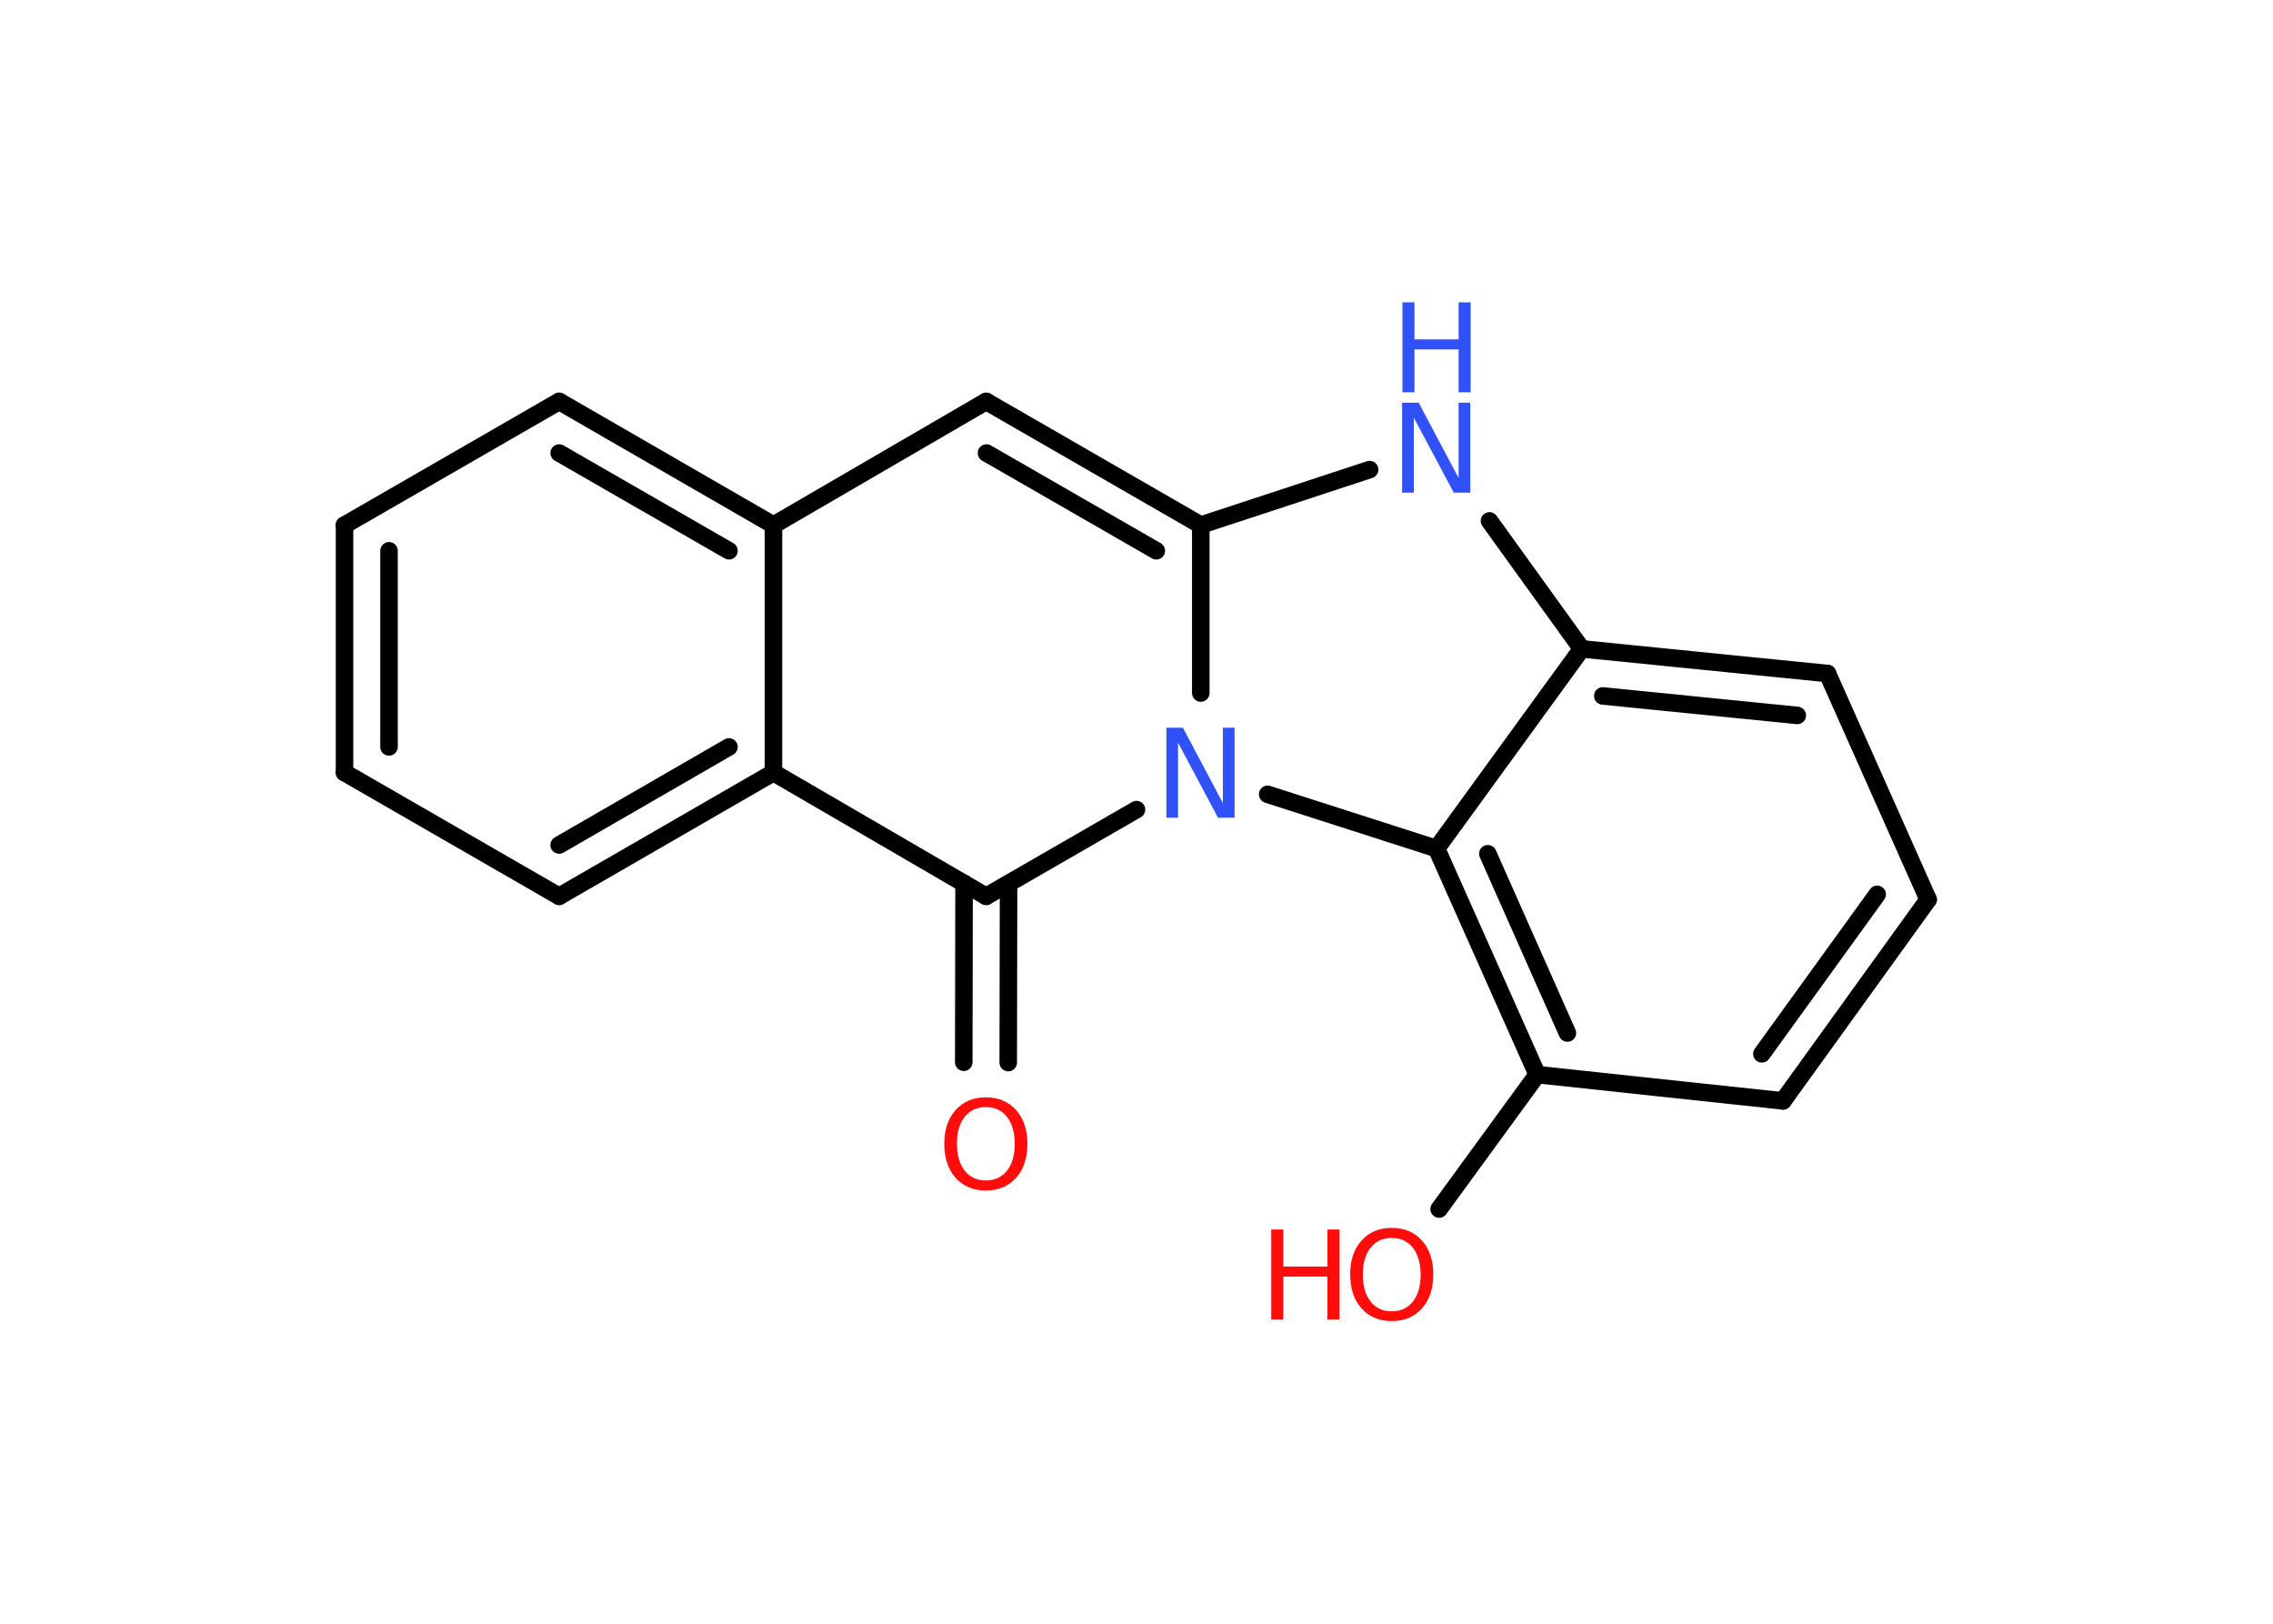 <?xml version='1.0' encoding='UTF-8'?>
<!DOCTYPE svg PUBLIC "-//W3C//DTD SVG 1.1//EN" "http://www.w3.org/Graphics/SVG/1.1/DTD/svg11.dtd">
<svg version='1.2' xmlns='http://www.w3.org/2000/svg' xmlns:xlink='http://www.w3.org/1999/xlink' width='70.0mm' height='50.0mm' viewBox='0 0 70.0 50.0'>
  <desc>Generated by the Chemistry Development Kit (http://github.com/cdk)</desc>
  <g stroke-linecap='round' stroke-linejoin='round' stroke='#000000' stroke-width='.54' fill='#FF0D0D'>
    <rect x='.0' y='.0' width='70.0' height='50.0' fill='#FFFFFF' stroke='none'/>
    <g id='mol1' class='mol'>
      <g id='mol1bnd1' class='bond'>
        <line x1='29.68' y1='32.71' x2='29.69' y2='27.2'/>
        <line x1='31.05' y1='32.72' x2='31.06' y2='27.21'/>
      </g>
      <line id='mol1bnd2' class='bond' x1='30.37' y1='27.6' x2='23.82' y2='23.79'/>
      <g id='mol1bnd3' class='bond'>
        <line x1='17.22' y1='27.6' x2='23.82' y2='23.79'/>
        <line x1='17.22' y1='26.02' x2='22.45' y2='23.0'/>
      </g>
      <line id='mol1bnd4' class='bond' x1='17.22' y1='27.6' x2='10.61' y2='23.79'/>
      <g id='mol1bnd5' class='bond'>
        <line x1='10.61' y1='16.17' x2='10.61' y2='23.79'/>
        <line x1='11.98' y1='16.96' x2='11.98' y2='23.0'/>
      </g>
      <line id='mol1bnd6' class='bond' x1='10.61' y1='16.17' x2='17.22' y2='12.36'/>
      <g id='mol1bnd7' class='bond'>
        <line x1='23.82' y1='16.17' x2='17.22' y2='12.36'/>
        <line x1='22.45' y1='16.96' x2='17.22' y2='13.95'/>
      </g>
      <line id='mol1bnd8' class='bond' x1='23.82' y1='23.79' x2='23.82' y2='16.17'/>
      <line id='mol1bnd9' class='bond' x1='23.82' y1='16.17' x2='30.37' y2='12.36'/>
      <g id='mol1bnd10' class='bond'>
        <line x1='36.98' y1='16.17' x2='30.37' y2='12.36'/>
        <line x1='35.61' y1='16.96' x2='30.38' y2='13.95'/>
      </g>
      <line id='mol1bnd11' class='bond' x1='36.98' y1='16.17' x2='42.18' y2='14.46'/>
      <line id='mol1bnd12' class='bond' x1='45.87' y1='16.04' x2='48.71' y2='19.98'/>
      <g id='mol1bnd13' class='bond'>
        <line x1='56.28' y1='20.74' x2='48.71' y2='19.98'/>
        <line x1='55.35' y1='22.03' x2='49.36' y2='21.43'/>
      </g>
      <line id='mol1bnd14' class='bond' x1='56.28' y1='20.74' x2='59.38' y2='27.7'/>
      <g id='mol1bnd15' class='bond'>
        <line x1='54.91' y1='33.9' x2='59.38' y2='27.7'/>
        <line x1='54.26' y1='32.45' x2='57.81' y2='27.54'/>
      </g>
      <line id='mol1bnd16' class='bond' x1='54.91' y1='33.9' x2='47.34' y2='33.09'/>
      <line id='mol1bnd17' class='bond' x1='47.34' y1='33.09' x2='44.32' y2='37.23'/>
      <g id='mol1bnd18' class='bond'>
        <line x1='44.24' y1='26.13' x2='47.34' y2='33.09'/>
        <line x1='45.82' y1='26.29' x2='48.27' y2='31.81'/>
      </g>
      <line id='mol1bnd19' class='bond' x1='48.71' y1='19.98' x2='44.24' y2='26.13'/>
      <line id='mol1bnd20' class='bond' x1='44.24' y1='26.13' x2='39.04' y2='24.46'/>
      <line id='mol1bnd21' class='bond' x1='30.37' y1='27.6' x2='35.0' y2='24.93'/>
      <line id='mol1bnd22' class='bond' x1='36.98' y1='16.17' x2='36.98' y2='21.34'/>
      <path id='mol1atm1' class='atom' d='M30.36 34.09q-.41 .0 -.65 .3q-.24 .3 -.24 .83q.0 .52 .24 .83q.24 .3 .65 .3q.41 .0 .65 -.3q.24 -.3 .24 -.83q.0 -.52 -.24 -.83q-.24 -.3 -.65 -.3zM30.36 33.79q.58 .0 .93 .39q.35 .39 .35 1.04q.0 .66 -.35 1.05q-.35 .39 -.93 .39q-.58 .0 -.93 -.39q-.35 -.39 -.35 -1.05q.0 -.65 .35 -1.04q.35 -.39 .93 -.39z' stroke='none'/>
      <g id='mol1atm11' class='atom'>
        <path d='M43.19 12.4h.5l1.23 2.32v-2.32h.36v2.77h-.51l-1.23 -2.31v2.31h-.36v-2.77z' stroke='none' fill='#3050F8'/>
        <path d='M43.19 9.31h.37v1.14h1.36v-1.14h.37v2.77h-.37v-1.32h-1.36v1.32h-.37v-2.77z' stroke='none' fill='#3050F8'/>
      </g>
      <g id='mol1atm17' class='atom'>
        <path d='M42.86 38.12q-.41 .0 -.65 .3q-.24 .3 -.24 .83q.0 .52 .24 .83q.24 .3 .65 .3q.41 .0 .65 -.3q.24 -.3 .24 -.83q.0 -.52 -.24 -.83q-.24 -.3 -.65 -.3zM42.86 37.81q.58 .0 .93 .39q.35 .39 .35 1.04q.0 .66 -.35 1.05q-.35 .39 -.93 .39q-.58 .0 -.93 -.39q-.35 -.39 -.35 -1.05q.0 -.65 .35 -1.04q.35 -.39 .93 -.39z' stroke='none'/>
        <path d='M39.15 37.86h.37v1.14h1.36v-1.14h.37v2.77h-.37v-1.32h-1.36v1.32h-.37v-2.77z' stroke='none'/>
      </g>
      <path id='mol1atm19' class='atom' d='M35.93 22.41h.5l1.23 2.32v-2.32h.36v2.77h-.51l-1.23 -2.31v2.31h-.36v-2.77z' stroke='none' fill='#3050F8'/>
    </g>
  </g>
</svg>
